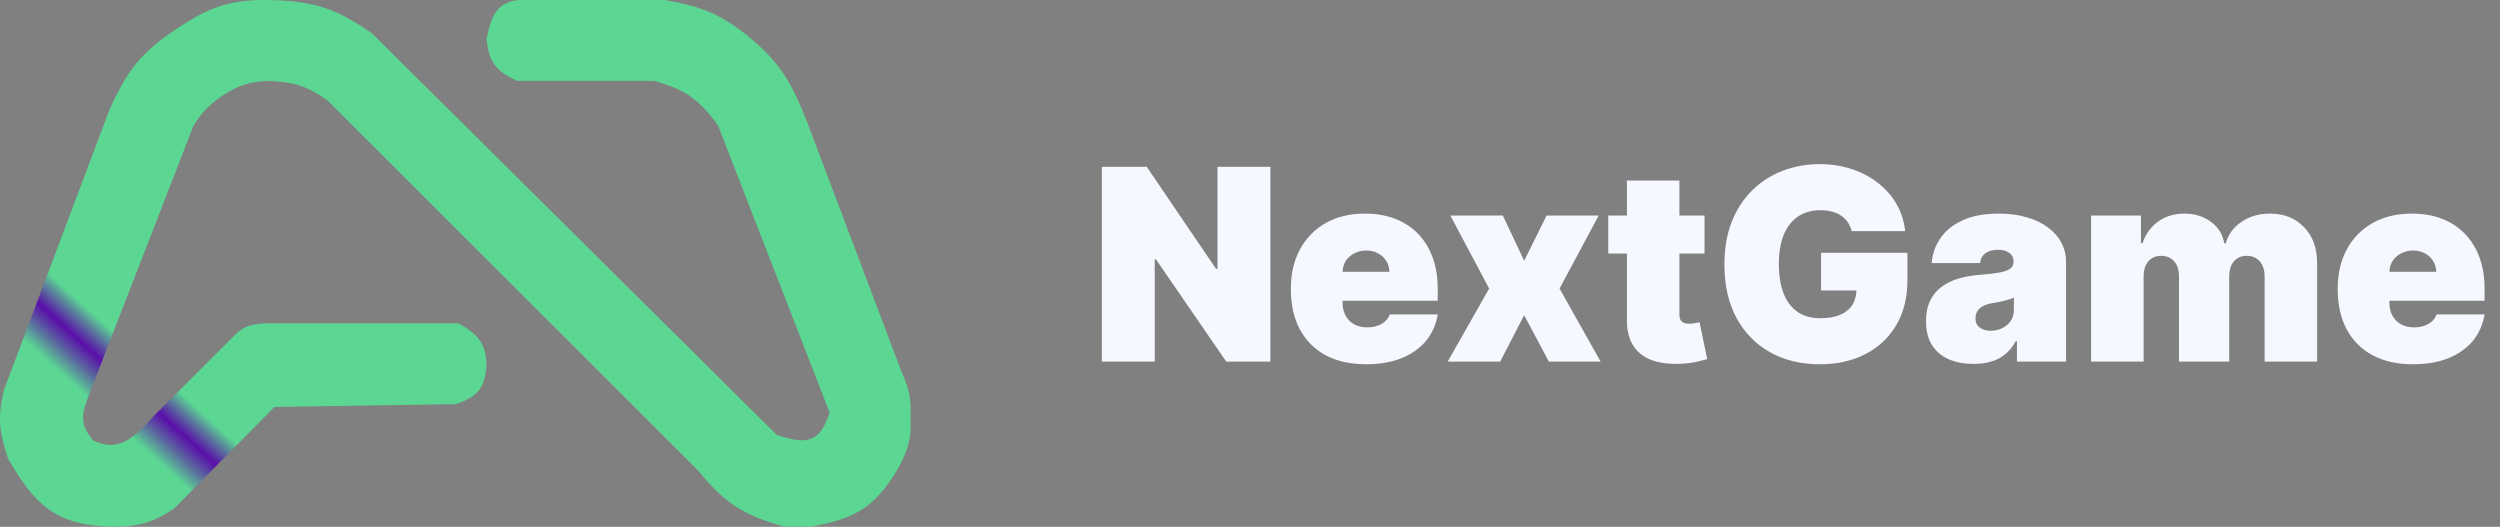 <svg width="280" height="59" viewBox="0 0 280 59" fill="none" xmlns="http://www.w3.org/2000/svg">
<rect x="0" y="0" width="280" height="59" fill="#808080" stroke="none"/>
<path d="M51.05 45.266C53.529 44.407 54.308 43.471 54.487 40.896C54.403 38.625 53.77 37.58 51.363 36.214H29.646C28.063 36.332 27.291 36.539 26.366 37.462L17.304 46.514C14.4 49.805 12.892 50.449 10.43 49.324C9.235 47.873 8.937 46.912 9.805 44.642L21.678 14.052C22.465 12.834 22.999 12.21 24.178 11.243C26.361 9.648 27.654 9.162 30.115 9.058C33.009 9.196 34.447 9.664 36.677 11.243L78.235 52.757C81.121 56.282 83.188 57.715 87.921 59H90.733C96.013 58.103 98.019 56.617 100.42 52.757C101.632 50.572 102.102 49.301 101.982 46.827C102.042 44.952 101.963 43.877 101.045 41.832L90.421 13.74C88.647 9.144 87.304 7.058 84.171 4.376C80.969 1.714 78.841 0.77 74.485 0.006H57.924C55.774 0.384 55.085 1.445 54.487 4.376C54.775 6.846 55.424 7.934 57.924 9.058H73.235C76.653 9.981 78.245 11.045 80.422 14.052L92.92 46.202C91.877 49.381 90.574 49.949 86.984 48.699L41.676 3.752C37.849 1.084 35.412 0.099 30.115 0.006C24.968 -0.103 22.616 1.266 18.554 4.064C15.43 6.407 14.111 8.243 12.305 12.179L0.431 43.705C-0.275 46.714 -0.109 48.386 0.9 51.353C4.049 56.843 6.432 58.738 12.305 59C15.346 59.005 16.947 58.651 19.491 56.971L30.74 45.578L51.05 45.266Z" fill="url(#paint0_linear_8_18)"/>
<path d="M142.284 18.682V40.5H137.341L129.457 29.037H129.33V40.5H123.406V18.682H128.435L136.19 30.102H136.361V18.682H142.284ZM153.012 40.798C151.265 40.798 149.759 40.465 148.495 39.797C147.238 39.122 146.268 38.156 145.587 36.899C144.912 35.635 144.575 34.122 144.575 32.361C144.575 30.671 144.915 29.193 145.597 27.929C146.279 26.665 147.241 25.681 148.484 24.978C149.727 24.275 151.194 23.923 152.884 23.923C154.12 23.923 155.239 24.115 156.24 24.499C157.241 24.882 158.097 25.44 158.808 26.171C159.518 26.896 160.065 27.776 160.448 28.813C160.832 29.85 161.023 31.018 161.023 32.318V33.682H146.407V30.443H155.612C155.604 29.974 155.484 29.562 155.249 29.207C155.022 28.845 154.713 28.565 154.322 28.366C153.939 28.16 153.502 28.057 153.012 28.057C152.536 28.057 152.099 28.16 151.702 28.366C151.304 28.565 150.984 28.842 150.743 29.197C150.509 29.552 150.384 29.967 150.37 30.443V33.938C150.37 34.463 150.48 34.932 150.7 35.344C150.92 35.756 151.237 36.079 151.648 36.313C152.06 36.548 152.558 36.665 153.14 36.665C153.545 36.665 153.914 36.608 154.248 36.494C154.589 36.381 154.88 36.217 155.121 36.004C155.363 35.784 155.54 35.521 155.654 35.216H161.023C160.839 36.352 160.402 37.34 159.713 38.178C159.024 39.008 158.112 39.655 156.975 40.117C155.846 40.571 154.525 40.798 153.012 40.798ZM168.318 24.136L170.705 29.207L173.219 24.136H179.057L174.668 32.318L179.27 40.5H173.475L170.705 35.301L168.02 40.5H162.139L166.784 32.318L162.438 24.136H168.318ZM190.906 24.136V28.398H180.125V24.136H190.906ZM182.213 20.216H188.094V35.237C188.094 35.465 188.133 35.656 188.211 35.812C188.289 35.962 188.41 36.075 188.573 36.153C188.737 36.224 188.946 36.26 189.202 36.26C189.379 36.26 189.585 36.239 189.82 36.196C190.061 36.153 190.239 36.118 190.352 36.09L191.205 40.223C190.942 40.301 190.565 40.397 190.075 40.511C189.592 40.624 189.017 40.699 188.349 40.734C187 40.805 185.867 40.667 184.951 40.319C184.035 39.964 183.346 39.406 182.884 38.646C182.423 37.886 182.199 36.935 182.213 35.791V20.216ZM207.39 25.884C207.297 25.507 207.152 25.177 206.953 24.893C206.754 24.602 206.506 24.357 206.207 24.158C205.916 23.952 205.575 23.799 205.184 23.7C204.801 23.593 204.378 23.54 203.917 23.54C202.922 23.54 202.074 23.778 201.371 24.254C200.675 24.729 200.142 25.415 199.773 26.31C199.41 27.204 199.229 28.284 199.229 29.548C199.229 30.827 199.403 31.921 199.751 32.83C200.099 33.739 200.618 34.435 201.307 34.918C201.996 35.401 202.851 35.642 203.874 35.642C204.776 35.642 205.525 35.511 206.122 35.248C206.726 34.985 207.177 34.612 207.475 34.129C207.773 33.646 207.922 33.078 207.922 32.425L208.945 32.531H203.959V28.312H213.633V31.338C213.633 33.327 213.21 35.028 212.365 36.441C211.527 37.847 210.369 38.927 208.892 39.68C207.422 40.425 205.735 40.798 203.831 40.798C201.708 40.798 199.844 40.347 198.238 39.445C196.633 38.543 195.38 37.258 194.478 35.589C193.583 33.92 193.135 31.935 193.135 29.634C193.135 27.829 193.409 26.232 193.956 24.84C194.51 23.447 195.277 22.272 196.257 21.313C197.237 20.347 198.37 19.619 199.655 19.129C200.941 18.632 202.319 18.384 203.789 18.384C205.081 18.384 206.282 18.568 207.39 18.938C208.505 19.3 209.488 19.818 210.341 20.493C211.2 21.16 211.893 21.952 212.418 22.869C212.944 23.785 213.263 24.79 213.377 25.884H207.39ZM221.039 40.756C219.995 40.756 219.072 40.585 218.27 40.244C217.474 39.896 216.849 39.371 216.395 38.668C215.94 37.965 215.713 37.07 215.713 35.983C215.713 35.088 215.865 34.325 216.171 33.693C216.476 33.053 216.902 32.531 217.449 32.126C217.996 31.722 218.632 31.413 219.356 31.2C220.088 30.986 220.876 30.848 221.721 30.784C222.637 30.713 223.373 30.628 223.926 30.528C224.488 30.422 224.892 30.276 225.141 30.092C225.39 29.9 225.514 29.648 225.514 29.335V29.293C225.514 28.866 225.35 28.54 225.024 28.312C224.697 28.085 224.278 27.972 223.767 27.972C223.206 27.972 222.748 28.096 222.392 28.345C222.044 28.586 221.835 28.959 221.764 29.463H216.352C216.423 28.469 216.739 27.553 217.3 26.715C217.868 25.869 218.696 25.195 219.782 24.69C220.869 24.179 222.225 23.923 223.852 23.923C225.024 23.923 226.075 24.062 227.005 24.339C227.936 24.609 228.728 24.989 229.381 25.479C230.034 25.962 230.532 26.53 230.873 27.183C231.221 27.829 231.395 28.533 231.395 29.293V40.5H225.897V38.199H225.77C225.443 38.81 225.045 39.303 224.576 39.68C224.115 40.056 223.586 40.33 222.989 40.5C222.4 40.67 221.75 40.756 221.039 40.756ZM222.957 37.048C223.404 37.048 223.824 36.956 224.214 36.771C224.612 36.587 224.935 36.32 225.184 35.972C225.432 35.624 225.556 35.202 225.556 34.705V33.341C225.4 33.405 225.233 33.465 225.056 33.522C224.885 33.579 224.701 33.632 224.502 33.682C224.31 33.731 224.104 33.778 223.884 33.82C223.671 33.863 223.447 33.902 223.213 33.938C222.758 34.008 222.385 34.126 222.094 34.289C221.81 34.445 221.597 34.641 221.455 34.875C221.32 35.102 221.252 35.358 221.252 35.642C221.252 36.097 221.412 36.445 221.732 36.686C222.051 36.928 222.46 37.048 222.957 37.048ZM234.204 40.5V24.136H239.787V27.247H239.957C240.298 26.224 240.881 25.415 241.704 24.818C242.528 24.222 243.508 23.923 244.645 23.923C245.795 23.923 246.786 24.229 247.617 24.84C248.448 25.443 248.949 26.246 249.119 27.247H249.29C249.567 26.246 250.156 25.443 251.058 24.84C251.96 24.229 253.018 23.923 254.233 23.923C255.802 23.923 257.074 24.428 258.047 25.436C259.027 26.445 259.517 27.787 259.517 29.463V40.5H253.636V30.954C253.636 30.237 253.455 29.676 253.093 29.271C252.731 28.859 252.244 28.653 251.633 28.653C251.03 28.653 250.55 28.859 250.195 29.271C249.847 29.676 249.673 30.237 249.673 30.954V40.5H244.048V30.954C244.048 30.237 243.867 29.676 243.505 29.271C243.143 28.859 242.656 28.653 242.045 28.653C241.64 28.653 241.292 28.746 241.001 28.93C240.71 29.115 240.483 29.381 240.319 29.729C240.163 30.07 240.085 30.479 240.085 30.954V40.5H234.204ZM270.258 40.798C268.511 40.798 267.005 40.465 265.741 39.797C264.484 39.122 263.515 38.156 262.833 36.899C262.158 35.635 261.821 34.122 261.821 32.361C261.821 30.671 262.162 29.193 262.843 27.929C263.525 26.665 264.488 25.681 265.73 24.978C266.973 24.275 268.44 23.923 270.13 23.923C271.366 23.923 272.485 24.115 273.486 24.499C274.488 24.882 275.343 25.44 276.054 26.171C276.764 26.896 277.311 27.776 277.694 28.813C278.078 29.85 278.27 31.018 278.27 32.318V33.682H263.653V30.443H272.858C272.85 29.974 272.73 29.562 272.495 29.207C272.268 28.845 271.959 28.565 271.569 28.366C271.185 28.16 270.748 28.057 270.258 28.057C269.782 28.057 269.346 28.16 268.948 28.366C268.55 28.565 268.23 28.842 267.989 29.197C267.755 29.552 267.63 29.967 267.616 30.443V33.938C267.616 34.463 267.726 34.932 267.946 35.344C268.167 35.756 268.483 36.079 268.895 36.313C269.306 36.548 269.804 36.665 270.386 36.665C270.791 36.665 271.16 36.608 271.494 36.494C271.835 36.381 272.126 36.217 272.368 36.004C272.609 35.784 272.787 35.521 272.9 35.216H278.27C278.085 36.352 277.648 37.34 276.959 38.178C276.27 39.008 275.358 39.655 274.221 40.117C273.092 40.571 271.771 40.798 270.258 40.798Z" fill="#F6F8FF"/>
<defs>
<linearGradient id="paint0_linear_8_18" x1="18" y1="52" x2="23" y2="46.5" gradientUnits="userSpaceOnUse">
<stop stop-color="#5BD793"/>
<stop offset="0.557" stop-color="#5603AD" stop-opacity="0.91"/>
<stop offset="1" stop-color="#5BD793"/>
</linearGradient>
</defs>
</svg>
